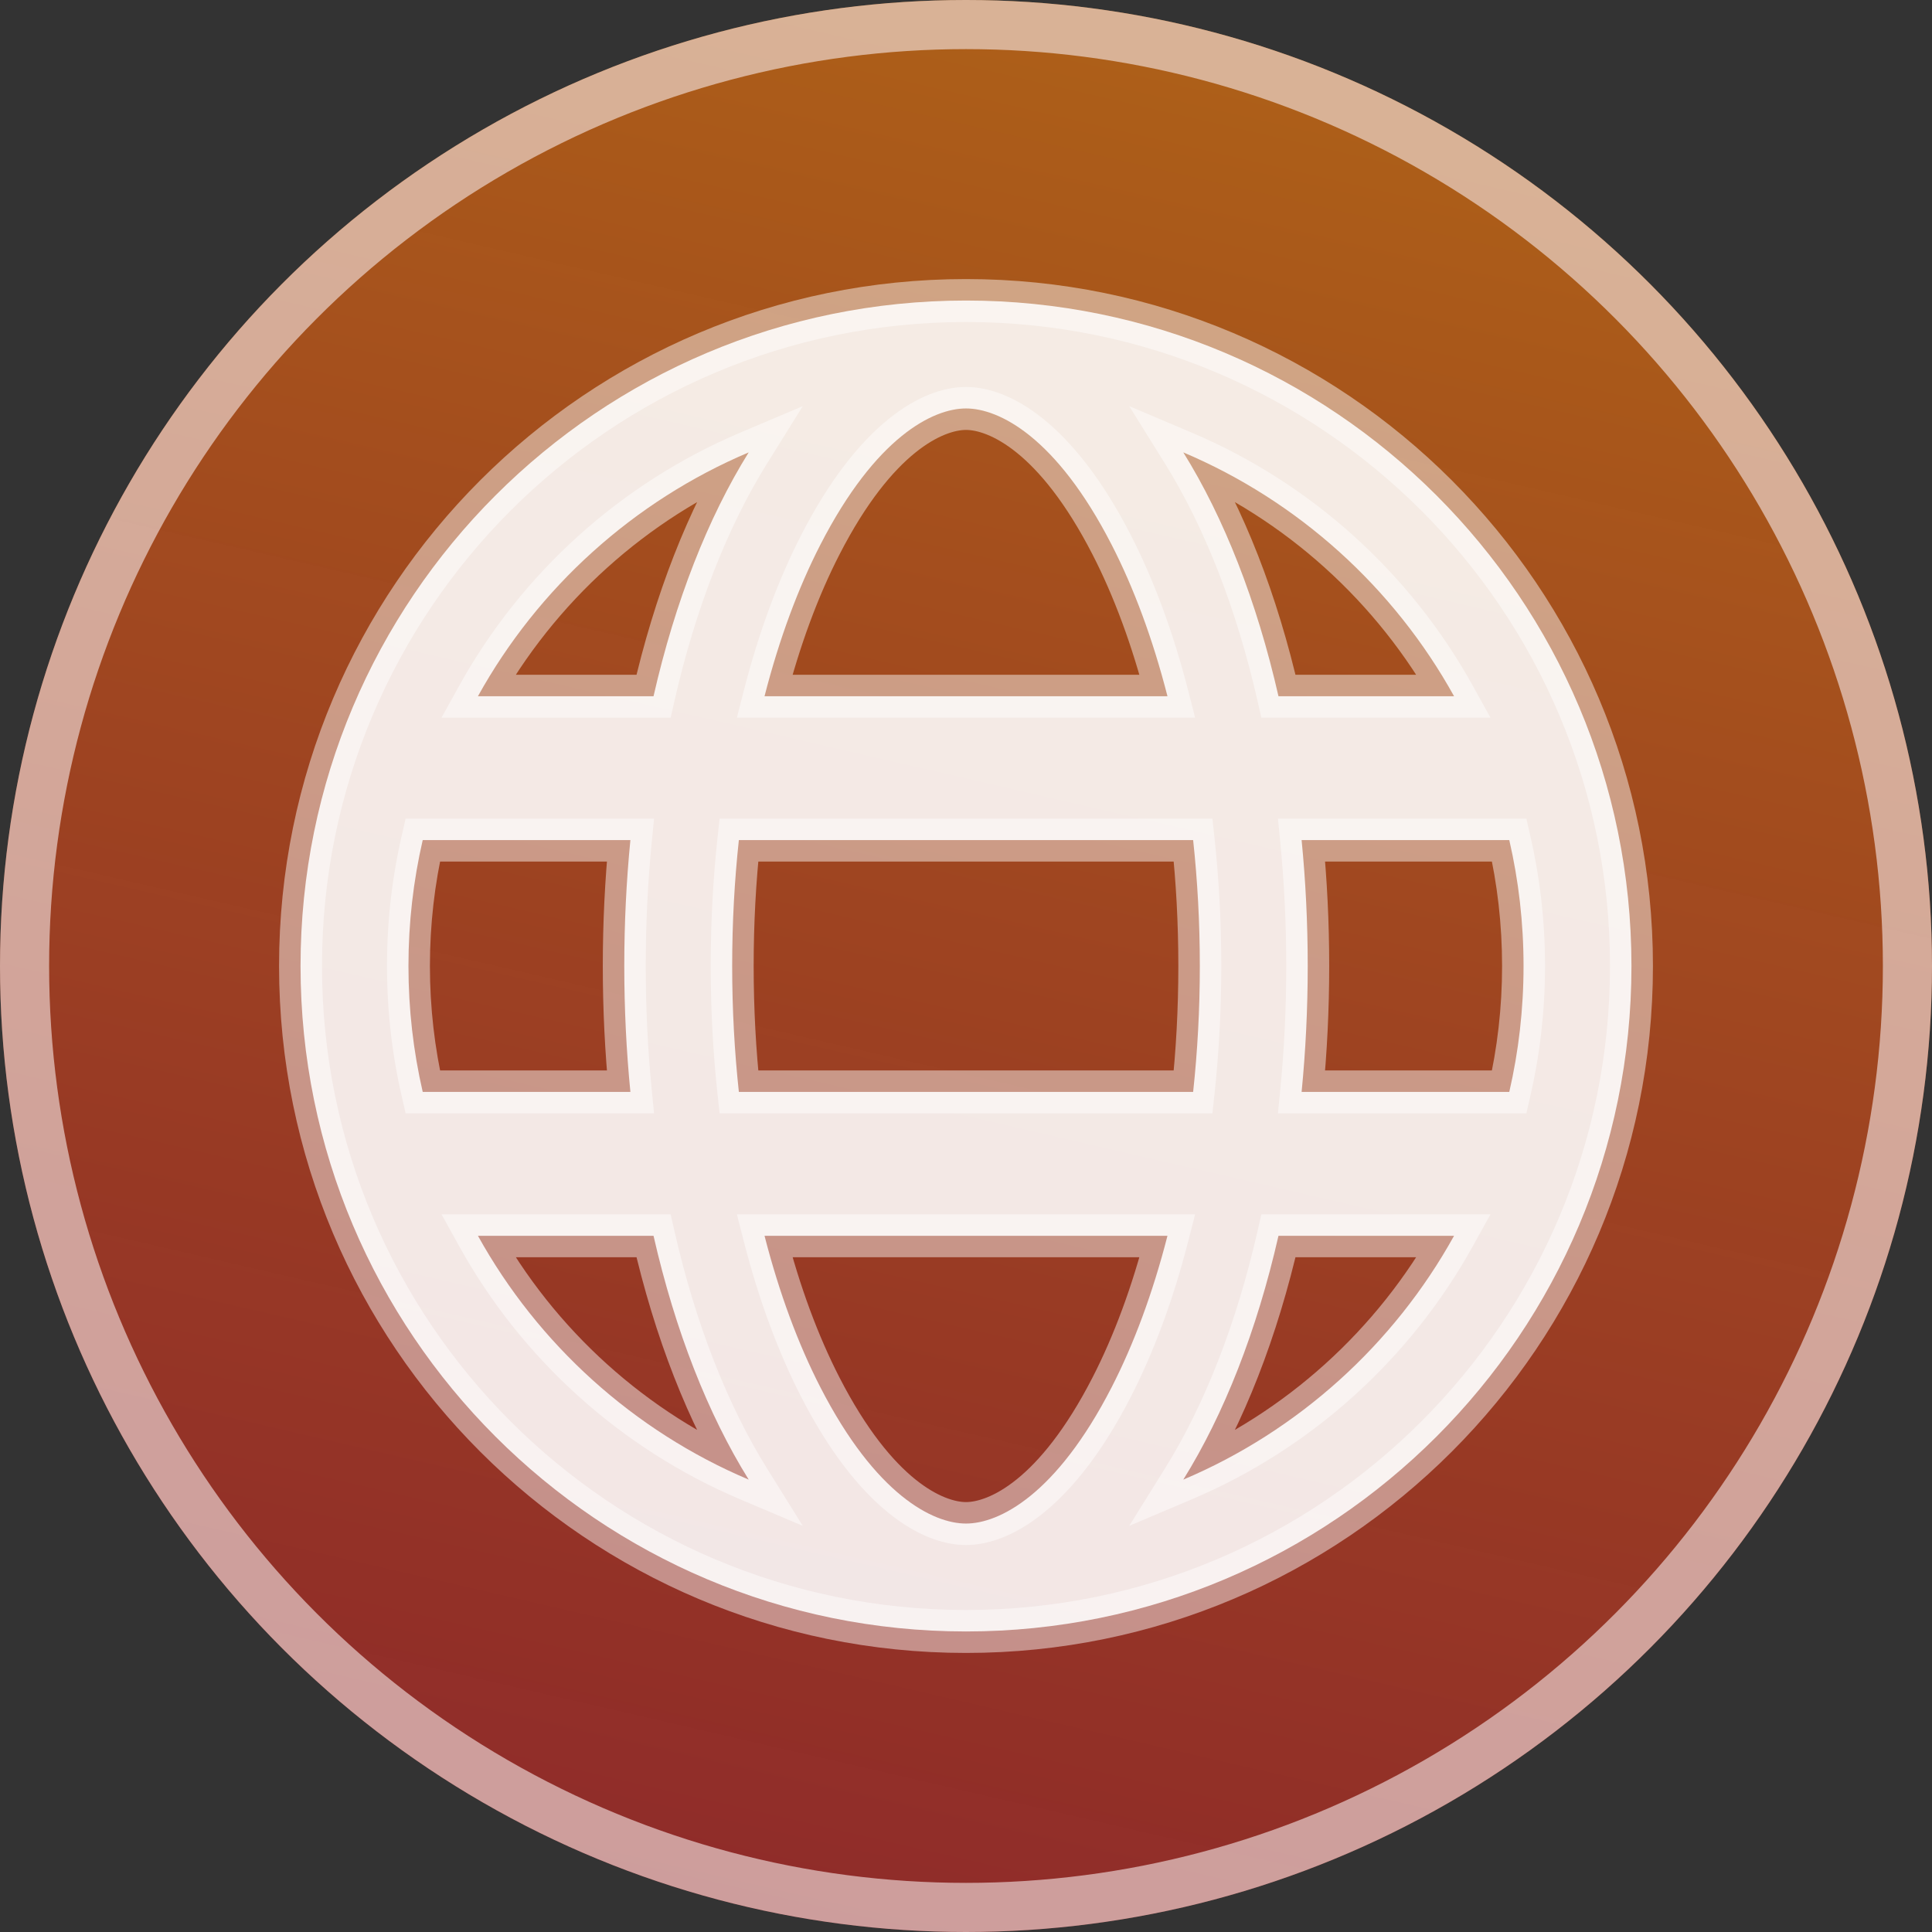 <svg width="118" height="118" viewBox="0 0 118 118" fill="none" xmlns="http://www.w3.org/2000/svg">
<rect x="0" y="0" width="118" height="118" fill="#333333" stroke="none"/>
<circle cx="59" cy="59" r="59" fill="url(#paint0_linear_66_49)" fill-opacity="0.92"/>
<circle cx="59" cy="59" r="57.5" stroke="#F7E9E9" stroke-opacity="0.6" stroke-width="3"/>
<path fill-rule="evenodd" clip-rule="evenodd" d="M59 93.053C61.014 93.053 64.511 91.32 67.895 84.729C69.241 82.108 70.406 78.987 71.305 75.478H46.695C47.594 78.987 48.759 82.108 50.105 84.729C53.489 91.32 56.986 93.053 59 93.053ZM45.127 66.689C44.862 64.229 44.719 61.657 44.719 59C44.719 56.343 44.862 53.771 45.127 51.31H72.873C73.138 53.771 73.281 56.343 73.281 59C73.281 61.657 73.138 64.229 72.873 66.689H45.127ZM78.085 75.478C76.761 81.286 74.758 86.378 72.272 90.37C79.307 87.39 85.133 82.112 88.809 75.478H78.085ZM92.182 66.689H79.498C79.743 64.2 79.871 61.629 79.871 59C79.871 56.371 79.743 53.8 79.498 51.31H92.182C92.752 53.782 93.053 56.356 93.053 59C93.053 61.644 92.752 64.218 92.182 66.689ZM38.502 66.689H25.818C25.248 64.218 24.947 61.644 24.947 59C24.947 56.356 25.248 53.782 25.818 51.31H38.502C38.257 53.8 38.129 56.371 38.129 59C38.129 61.629 38.257 64.2 38.502 66.689ZM29.191 75.478H39.915C41.239 81.286 43.242 86.377 45.728 90.37C38.693 87.39 32.867 82.112 29.191 75.478ZM46.695 42.523L71.305 42.523C70.406 39.014 69.241 35.892 67.895 33.271C64.511 26.68 61.014 24.947 59 24.947C56.986 24.947 53.489 26.68 50.105 33.271C48.759 35.892 47.594 39.014 46.695 42.523ZM78.085 42.523H88.809C85.133 35.888 79.307 30.61 72.272 27.63C74.757 31.622 76.761 36.714 78.085 42.523ZM45.728 27.63C43.242 31.622 41.239 36.714 39.915 42.523H29.191C32.867 35.888 38.693 30.61 45.728 27.63ZM59 99.644C36.553 99.644 18.356 81.447 18.356 59C18.356 36.553 36.553 18.356 59 18.356C81.447 18.356 99.644 36.553 99.644 59C99.644 81.447 81.447 99.644 59 99.644Z" fill="white" fill-opacity="0.88"/>
<path d="M67.895 84.729L66.729 84.13L67.895 84.729ZM71.305 75.478L72.575 75.803L72.994 74.166H71.305V75.478ZM46.695 75.478V74.166H45.006L45.425 75.803L46.695 75.478ZM50.105 84.729L51.271 84.13L50.105 84.729ZM45.127 66.689L43.824 66.83L43.95 68.001H45.127V66.689ZM45.127 51.31V49.999H43.95L43.824 51.17L45.127 51.31ZM72.873 51.31L74.176 51.17L74.05 49.999H72.873V51.31ZM72.873 66.689V68.001H74.05L74.176 66.83L72.873 66.689ZM78.085 75.478V74.166H77.039L76.807 75.186L78.085 75.478ZM72.272 90.37L71.159 89.677L68.97 93.193L72.783 91.578L72.272 90.37ZM88.809 75.478L89.956 76.113L91.034 74.166H88.809V75.478ZM79.498 66.689L78.194 66.561L78.052 68.001H79.498V66.689ZM92.182 66.689V68.001H93.225L93.459 66.984L92.182 66.689ZM79.498 51.31V49.999H78.052L78.194 51.439L79.498 51.31ZM92.182 51.31L93.459 51.016L93.225 49.999H92.182V51.31ZM25.818 66.689L24.541 66.984L24.775 68.001H25.818V66.689ZM38.502 66.689V68.001H39.948L39.806 66.561L38.502 66.689ZM25.818 51.31V49.999H24.775L24.541 51.016L25.818 51.31ZM38.502 51.31L39.806 51.439L39.948 49.999H38.502V51.31ZM39.915 75.478L41.193 75.186L40.961 74.166H39.915V75.478ZM29.191 75.478V74.166H26.966L28.044 76.113L29.191 75.478ZM45.728 90.37L45.217 91.578L49.03 93.193L46.841 89.677L45.728 90.37ZM71.305 42.523V43.834L72.994 43.834L72.575 42.197L71.305 42.523ZM46.695 42.523L45.425 42.197L45.006 43.834H46.695V42.523ZM67.895 33.271L66.729 33.87V33.87L67.895 33.271ZM50.105 33.271L51.271 33.87V33.87L50.105 33.271ZM88.809 42.523V43.834H91.034L89.956 41.887L88.809 42.523ZM78.085 42.523L76.807 42.814L77.039 43.834H78.085V42.523ZM72.272 27.63L72.783 26.422L68.97 24.807L71.159 28.323L72.272 27.63ZM39.915 42.523V43.834H40.961L41.193 42.814L39.915 42.523ZM45.728 27.63L46.841 28.323L49.03 24.807L45.217 26.422L45.728 27.63ZM29.191 42.523L28.044 41.887L26.966 43.834H29.191V42.523ZM66.729 84.13C63.431 90.553 60.28 91.742 59 91.742V94.365C61.749 94.365 65.591 92.087 69.061 85.328L66.729 84.13ZM70.034 75.152C69.156 78.581 68.024 81.609 66.729 84.13L69.061 85.328C70.459 82.607 71.656 79.392 72.575 75.803L70.034 75.152ZM71.305 74.166H46.695V76.789H71.305V74.166ZM51.271 84.13C49.976 81.609 48.844 78.581 47.966 75.152L45.425 75.803C46.344 79.392 47.541 82.607 48.938 85.328L51.271 84.13ZM59 91.742C57.72 91.742 54.569 90.553 51.271 84.13L48.938 85.328C52.409 92.087 56.251 94.365 59 94.365V91.742ZM46.431 66.549C46.17 64.135 46.031 61.611 46.031 59H43.408C43.408 61.704 43.553 64.323 43.824 66.83L46.431 66.549ZM46.031 59C46.031 56.389 46.17 53.865 46.431 51.451L43.824 51.17C43.553 53.677 43.408 56.296 43.408 59H46.031ZM45.127 52.622H72.873V49.999H45.127V52.622ZM71.569 51.451C71.83 53.865 71.969 56.389 71.969 59H74.592C74.592 56.296 74.447 53.677 74.176 51.17L71.569 51.451ZM71.969 59C71.969 61.611 71.83 64.135 71.569 66.549L74.176 66.83C74.447 64.323 74.592 61.704 74.592 59H71.969ZM45.127 68.001H72.873V65.378H45.127V68.001ZM76.807 75.186C75.507 80.885 73.552 85.834 71.159 89.677L73.385 91.063C75.963 86.922 78.014 81.687 79.363 75.769L76.807 75.186ZM72.783 91.578C80.09 88.482 86.139 83.002 89.956 76.113L87.662 74.842C84.127 81.222 78.524 86.298 71.76 89.163L72.783 91.578ZM88.809 74.166H78.085V76.789H88.809V74.166ZM79.498 68.001H92.182V65.378H79.498V68.001ZM78.56 59C78.56 61.586 78.434 64.114 78.194 66.561L80.803 66.818C81.052 64.285 81.183 61.671 81.183 59H78.56ZM78.194 51.439C78.434 53.886 78.56 56.414 78.56 59H81.183C81.183 56.329 81.052 53.715 80.803 51.182L78.194 51.439ZM92.182 49.999H79.498V52.622H92.182V49.999ZM94.365 59C94.365 56.256 94.052 53.583 93.459 51.016L90.904 51.605C91.452 53.98 91.742 56.456 91.742 59H94.365ZM93.459 66.984C94.052 64.417 94.365 61.744 94.365 59H91.742C91.742 61.544 91.452 64.019 90.904 66.395L93.459 66.984ZM25.818 68.001H38.502V65.378H25.818V68.001ZM23.636 59C23.636 61.744 23.948 64.417 24.541 66.984L27.096 66.395C26.548 64.019 26.258 61.544 26.258 59H23.636ZM24.541 51.016C23.948 53.583 23.636 56.256 23.636 59H26.258C26.258 56.456 26.548 53.98 27.096 51.605L24.541 51.016ZM38.502 49.999H25.818V52.622H38.502V49.999ZM39.44 59C39.44 56.414 39.566 53.886 39.806 51.439L37.197 51.182C36.948 53.715 36.817 56.329 36.817 59H39.44ZM39.806 66.561C39.566 64.114 39.44 61.586 39.44 59H36.817C36.817 61.671 36.948 64.285 37.197 66.818L39.806 66.561ZM39.915 74.166H29.191V76.789H39.915V74.166ZM46.841 89.677C44.448 85.834 42.492 80.885 41.193 75.186L38.637 75.769C39.986 81.687 42.037 86.922 44.615 91.063L46.841 89.677ZM28.044 76.113C31.861 83.002 37.91 88.482 45.217 91.578L46.24 89.163C39.476 86.298 33.873 81.222 30.338 74.842L28.044 76.113ZM71.305 41.211L46.695 41.211V43.834L71.305 43.834V41.211ZM66.729 33.87C68.024 36.391 69.156 39.419 70.034 42.848L72.575 42.197C71.656 38.608 70.459 35.393 69.061 32.672L66.729 33.87ZM59 26.258C60.28 26.258 63.431 27.447 66.729 33.87L69.061 32.672C65.591 25.913 61.749 23.635 59 23.635V26.258ZM51.271 33.87C54.569 27.447 57.72 26.258 59 26.258V23.635C56.251 23.635 52.409 25.913 48.938 32.672L51.271 33.87ZM47.966 42.848C48.844 39.419 49.976 36.391 51.271 33.87L48.938 32.672C47.541 35.393 46.344 38.608 45.425 42.197L47.966 42.848ZM88.809 41.211H78.085V43.834H88.809V41.211ZM71.76 28.837C78.524 31.702 84.127 36.778 87.662 43.158L89.956 41.887C86.139 34.998 80.09 29.518 72.783 26.422L71.76 28.837ZM79.363 42.231C78.014 36.313 75.963 31.078 73.385 26.937L71.159 28.323C73.552 32.166 75.507 37.115 76.807 42.814L79.363 42.231ZM41.193 42.814C42.492 37.115 44.448 32.166 46.841 28.323L44.615 26.937C42.037 31.078 39.986 36.313 38.637 42.231L41.193 42.814ZM29.191 43.834H39.915V41.211H29.191V43.834ZM45.217 26.422C37.91 29.518 31.861 34.998 28.044 41.887L30.338 43.158C33.873 36.778 39.476 31.702 46.24 28.837L45.217 26.422ZM17.044 59C17.044 82.171 35.829 100.956 59 100.956V98.333C37.277 98.333 19.667 80.723 19.667 59H17.044ZM59 17.044C35.829 17.044 17.044 35.829 17.044 59H19.667C19.667 37.277 37.277 19.667 59 19.667V17.044ZM100.956 59C100.956 35.829 82.171 17.044 59 17.044V19.667C80.723 19.667 98.333 37.277 98.333 59H100.956ZM59 100.956C82.171 100.956 100.956 82.171 100.956 59H98.333C98.333 80.723 80.723 98.333 59 98.333V100.956Z" fill="white" fill-opacity="0.46"/>
<defs>
<linearGradient id="paint0_linear_66_49" x1="59" y1="0" x2="32" y2="117" gradientUnits="userSpaceOnUse">
<stop stop-color="#FF7D06" stop-opacity="0.65"/>
<stop offset="1" stop-color="#EE2020" stop-opacity="0.53"/>
</linearGradient>
</defs>
</svg>
